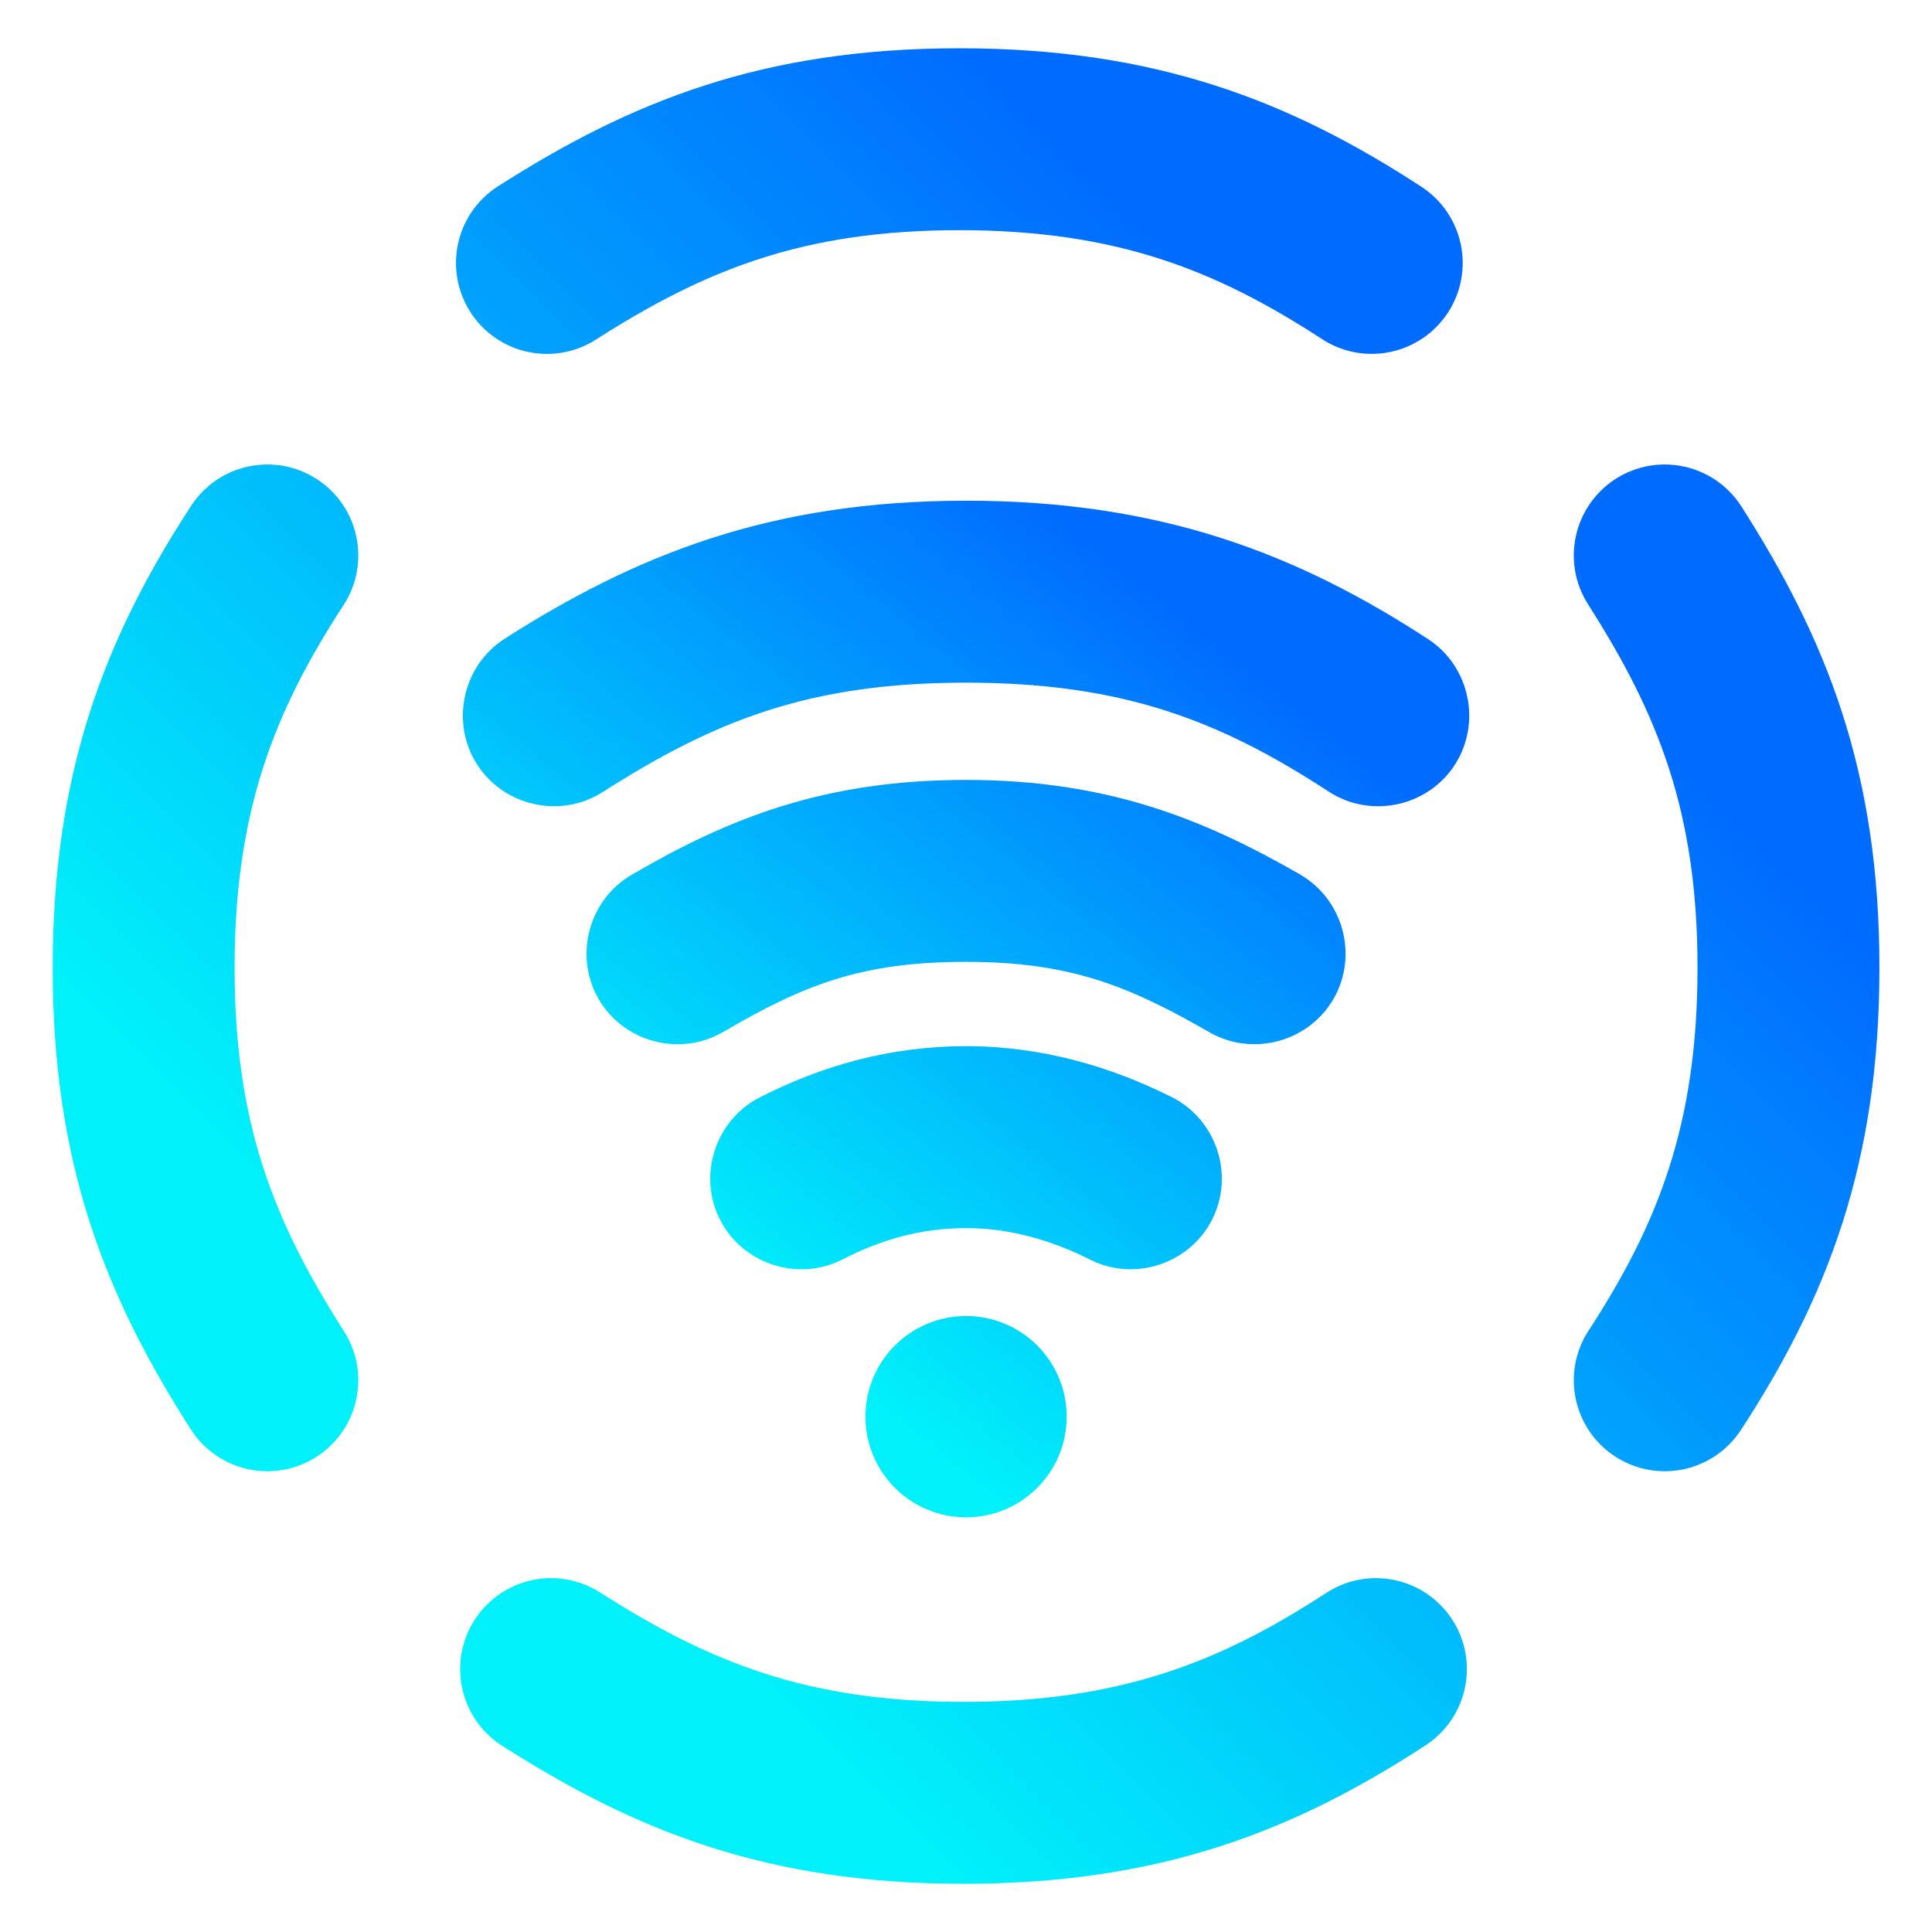 <?xml version="1.0" encoding="UTF-8" standalone="no"?>
<svg
   id="Capa_1"
   enable-background="new 0 0 512.34 512.34"
   height="512"
   viewBox="0 0 512.34 512.34"
   width="512"
   version="1.1"
   sodipodi:docname="network-wireless-hotspot.svg"
   inkscape:version="1.4 (e7c3feb100, 2024-10-09)"
   xmlns:inkscape="http://www.inkscape.org/namespaces/inkscape"
   xmlns:sodipodi="http://sodipodi.sourceforge.net/DTD/sodipodi-0.dtd"
   xmlns:xlink="http://www.w3.org/1999/xlink"
   xmlns="http://www.w3.org/2000/svg"
   xmlns:svg="http://www.w3.org/2000/svg">
  <defs
     id="defs3">
    <linearGradient
       id="linearGradient19"
       inkscape:collect="always">
      <stop
         style="stop-color:#00f1fa;stop-opacity:1;"
         offset="0"
         id="stop19" />
      <stop
         style="stop-color:#006cff;stop-opacity:1;"
         offset="1"
         id="stop20" />
    </linearGradient>
    <linearGradient
       id="linearGradient17"
       inkscape:collect="always">
      <stop
         style="stop-color:#00f1fa;stop-opacity:1;"
         offset="0"
         id="stop17" />
      <stop
         style="stop-color:#006cff;stop-opacity:1;"
         offset="1"
         id="stop18" />
    </linearGradient>
    <linearGradient
       id="linearGradient15"
       inkscape:collect="always">
      <stop
         style="stop-color:#00f1fa;stop-opacity:1;"
         offset="0"
         id="stop15" />
      <stop
         style="stop-color:#006cff;stop-opacity:1;"
         offset="1"
         id="stop16" />
    </linearGradient>
    <linearGradient
       inkscape:collect="always"
       xlink:href="#linearGradient15"
       id="linearGradient16"
       x1="11.083"
       y1="37.376"
       x2="29.371"
       y2="19.137"
       gradientUnits="userSpaceOnUse" />
    <linearGradient
       inkscape:collect="always"
       xlink:href="#linearGradient17"
       id="linearGradient18"
       x1="11.083"
       y1="37.376"
       x2="29.371"
       y2="19.137"
       gradientUnits="userSpaceOnUse" />
    <linearGradient
       inkscape:collect="always"
       xlink:href="#linearGradient15"
       id="linearGradient6"
       gradientUnits="userSpaceOnUse"
       x1="19"
       y1="29.202"
       x2="37.289"
       y2="10.964"
       gradientTransform="matrix(0,23.288,-23.288,0,-7.771,166.358)" />
    <linearGradient
       inkscape:collect="always"
       xlink:href="#linearGradient15"
       id="linearGradient7"
       gradientUnits="userSpaceOnUse"
       x1="19"
       y1="29.202"
       x2="37.289"
       y2="10.964"
       gradientTransform="matrix(0,23.288,-23.288,0,-7.771,166.358)" />
    <linearGradient
       inkscape:collect="always"
       xlink:href="#linearGradient15"
       id="linearGradient9"
       gradientUnits="userSpaceOnUse"
       gradientTransform="matrix(23.288,0,0,-23.288,-520.111,678.698)"
       x1="11"
       y1="21.101"
       x2="29.289"
       y2="2.863" />
    <linearGradient
       inkscape:collect="always"
       xlink:href="#linearGradient15"
       id="linearGradient10"
       gradientUnits="userSpaceOnUse"
       gradientTransform="matrix(23.288,0,0,-23.288,-520.111,678.698)"
       x1="11"
       y1="21.101"
       x2="29.289"
       y2="2.863" />
    <linearGradient
       inkscape:collect="always"
       xlink:href="#linearGradient15"
       id="linearGradient12"
       gradientUnits="userSpaceOnUse"
       gradientTransform="matrix(0,-23.288,23.288,0,-520.111,678.698)"
       x1="2.899"
       y1="29.202"
       x2="21.188"
       y2="10.964" />
    <linearGradient
       inkscape:collect="always"
       xlink:href="#linearGradient15"
       id="linearGradient13"
       gradientUnits="userSpaceOnUse"
       gradientTransform="matrix(0,-23.288,23.288,0,-520.111,678.698)"
       x1="2.899"
       y1="29.202"
       x2="21.188"
       y2="10.964" />
    <linearGradient
       inkscape:collect="always"
       xlink:href="#linearGradient19"
       id="linearGradient1"
       gradientUnits="userSpaceOnUse"
       x1="11"
       y1="21.101"
       x2="21"
       y2="8.535"
       gradientTransform="translate(0,-0.855)" />
    <linearGradient
       inkscape:collect="always"
       xlink:href="#linearGradient19"
       id="linearGradient2"
       gradientUnits="userSpaceOnUse"
       x1="11"
       y1="21.101"
       x2="21"
       y2="8.535"
       gradientTransform="translate(0,-0.855)" />
    <linearGradient
       inkscape:collect="always"
       xlink:href="#linearGradient19"
       id="linearGradient3"
       gradientUnits="userSpaceOnUse"
       x1="11"
       y1="21.101"
       x2="21"
       y2="8.535"
       gradientTransform="translate(0,-0.855)" />
  </defs>
  <sodipodi:namedview
     id="namedview3"
     pagecolor="#505050"
     bordercolor="#ffffff"
     borderopacity="1"
     inkscape:showpageshadow="0"
     inkscape:pageopacity="0"
     inkscape:pagecheckerboard="1"
     inkscape:deskcolor="#505050"
     inkscape:zoom="0.6904297"
     inkscape:cx="306.33097"
     inkscape:cy="168.01131"
     inkscape:current-layer="network-wireless-100-locked-9" />
  <linearGradient
     id="SVGID_1_"
     gradientUnits="userSpaceOnUse"
     x1="256.17"
     x2="256.17"
     y1="443.797"
     y2="68.543">
    <stop
       offset="0"
       stop-color="#fd3a84"
       id="stop1" />
    <stop
       offset="1"
       stop-color="#ffa68d"
       id="stop2" />
  </linearGradient>
  <g
     inkscape:groupmode="layer"
     id="layer1"
     inkscape:label="Layer 1"
     transform="matrix(1.146,0,0,1.146,-11.372,96.535)">
    <g
       id="g13"
       transform="matrix(0.5,0,0,0.5,103.834,44.553)">
      <path
         id="path13"
         style="color:#dddddd;display:inline;fill:url(#linearGradient16);fill-opacity:1;stroke:url(#linearGradient18);stroke-width:1.332;stroke-dasharray:none;stroke-opacity:1"
         class="ColorScheme-Text"
         d="m 11,1.565 c -3.773,0 -6.259,1.01 -8.81,2.638 C 1.659,4.542 1.503,5.248 1.842,5.779 2.181,6.311 2.887,6.467 3.418,6.127 5.682,4.682 7.748,3.848 11,3.848 c 3.257,0 5.371,0.838 7.572,2.273 0.528,0.344 1.235,0.195 1.58,-0.333 C 20.496,5.261 20.347,4.553 19.819,4.209 17.308,2.571 14.767,1.565 11,1.565 Z"
         sodipodi:nodetypes="scscscccs"
         transform="matrix(23.288,0,0,23.288,-4e-6,-256.17)" />
    </g>
    <g
       id="g7"
       transform="matrix(0,-0.5,0.5,0,-71.535,7.757)">
      <path
         id="path13-9"
         style="color:#dddddd;display:inline;fill:url(#linearGradient6);fill-opacity:1;stroke:url(#linearGradient7);stroke-width:31.016;stroke-dasharray:none;stroke-opacity:1"
         class="ColorScheme-Text"
         d="m -263.941,202.802 c -87.858,0 -145.751,23.51 -205.169,61.433 -12.376,7.9 -16.005,24.339 -8.105,36.714 7.9,12.375 24.336,16.003 36.712,8.103 52.716,-33.648 100.825,-53.08 176.562,-53.08 75.861,0 125.086,19.513 176.342,52.943 12.3,8.02 28.77,4.551 36.794,-7.749 8.02,-12.296 4.551,-28.77 -7.749,-36.79 -58.487,-38.145 -117.651,-61.574 -205.386,-61.574 z"
         sodipodi:nodetypes="scscscccs" />
    </g>
    <g
       id="g8"
       transform="matrix(0.5,0,0,-0.5,364.851,445.32)">
      <path
         id="path8"
         style="color:#dddddd;display:inline;fill:url(#linearGradient9);fill-opacity:1;stroke:url(#linearGradient10);stroke-width:31.016;stroke-dasharray:none;stroke-opacity:1"
         class="ColorScheme-Text"
         d="m -263.941,202.802 c -87.858,0 -145.751,23.51 -205.169,61.433 -12.376,7.9 -16.005,24.339 -8.105,36.714 7.9,12.375 24.336,16.003 36.712,8.103 52.716,-33.648 100.825,-53.08 176.562,-53.08 75.861,0 125.086,19.513 176.342,52.943 12.3,8.02 28.77,4.551 36.794,-7.749 8.02,-12.296 4.551,-28.77 -7.749,-36.79 -58.487,-38.145 -117.651,-61.574 -205.386,-61.574 z"
         sodipodi:nodetypes="scscscccs" />
    </g>
    <g
       id="g11"
       transform="matrix(0,0.5,-0.5,0,538.473,271.698)">
      <path
         id="path11"
         style="color:#dddddd;display:inline;fill:url(#linearGradient12);fill-opacity:1;stroke:url(#linearGradient13);stroke-width:31.016;stroke-dasharray:none;stroke-opacity:1"
         class="ColorScheme-Text"
         d="m -263.941,202.802 c -87.858,0 -145.751,23.51 -205.169,61.433 -12.376,7.9 -16.005,24.339 -8.105,36.714 7.9,12.375 24.336,16.003 36.712,8.103 52.716,-33.648 100.825,-53.08 176.562,-53.08 75.861,0 125.086,19.513 176.342,52.943 12.3,8.02 28.77,4.551 36.794,-7.749 8.02,-12.296 4.551,-28.77 -7.749,-36.79 -58.487,-38.145 -117.651,-61.574 -205.386,-61.574 z"
         sodipodi:nodetypes="scscscccs" />
    </g>
    <g
       transform="matrix(11.644,0,0,11.644,361.554,-491.165)"
       id="network-wireless-100-locked-9">
      <path
         class="ColorScheme-Text"
         id="path4340-3"
         transform="translate(0,-20)"
         d="m -3,76 c -1.108,0 -2,0.892 -2,2 v 2 h -1 v 3 h 6 v -3 h -1 v -2 c 0,-1.108 -0.892,-2 -2,-2 z m 0,1 c 0.554,0 1,0.446 1,1 v 2 h -2 v -2 c 0,-0.554 0.446,-1 1,-1 z"
         style="color:#dddddd;display:none;opacity:1;fill:currentColor;fill-opacity:1;stroke:none;stroke-width:0.1;stroke-miterlimit:4;stroke-dasharray:none;stroke-opacity:1" />
      <path
         class="ColorScheme-Text"
         id="path3-6"
         d="m 11,17.101 c -1.105,0 -2,0.895 -2,2 0,1.105 0.895,2 2,2 1.105,0 2,-0.895 2,-2 0,-1.105 -0.895,-2 -2,-2 z"
         style="color:#dddddd;display:inline;fill:url(#linearGradient1);fill-opacity:1;stroke-width:2"
         sodipodi:nodetypes="sssss"
         transform="translate(-22,44)" />
      <path
         class="ColorScheme-Text"
         fill-rule="evenodd"
         clip-rule="evenodd"
         d="m 7.202,13.349 c -0.561,0.287 -0.784,0.974 -0.497,1.536 0.287,0.561 0.974,0.784 1.536,0.497 0.867,-0.443 1.763,-0.695 2.759,-0.695 0.976,0 1.9,0.263 2.766,0.698 0.563,0.283 1.25,0.056 1.533,-0.507 0.283,-0.563 0.056,-1.249 -0.507,-1.533 -1.12,-0.563 -2.394,-0.941 -3.791,-0.941 -1.409,0 -2.659,0.363 -3.798,0.945 z"
         id="path1659-7-1"
         style="color:#dddddd;display:none;fill:#dddddd;fill-opacity:1;stroke:currentColor;stroke-width:1.332;stroke-dasharray:none;stroke-opacity:1"
         sodipodi:nodetypes="sssscccss"
         transform="translate(-22,44)" />
      <path
         class="ColorScheme-Text"
         fill-rule="evenodd"
         clip-rule="evenodd"
         d="m 4.687,8.909 c -0.544,0.318 -0.728,1.017 -0.41,1.561 0.318,0.544 1.017,0.728 1.561,0.41 1.634,-0.954 2.962,-1.483 5.162,-1.483 2.194,0 3.541,0.553 5.169,1.488 0.547,0.314 1.244,0.125 1.558,-0.421 C 18.041,9.916 17.852,9.219 17.306,8.905 15.458,7.844 13.717,7.114 11,7.114 c -2.712,0 -4.436,0.7 -6.313,1.795 z"
         id="path1-5-2"
         style="color:#dddddd;display:none;fill:#dddddd;fill-opacity:1;stroke:currentColor;stroke-width:1.332;stroke-dasharray:none;stroke-opacity:1"
         sodipodi:nodetypes="cscscccsc"
         transform="translate(-22,44)" />
      <path
         class="ColorScheme-Text"
         fill-rule="evenodd"
         clip-rule="evenodd"
         d="M 1.842,5.779 C 1.503,5.248 1.659,4.542 2.19,4.203 4.741,2.574 7.227,1.565 11,1.565 c 3.767,0 6.308,1.006 8.819,2.644 0.528,0.344 0.677,1.052 0.333,1.58 -0.345,0.528 -1.052,0.677 -1.58,0.333 -2.201,-1.436 -4.315,-2.273 -7.572,-2.273 -3.252,0 -5.318,0.834 -7.582,2.279 -0.531,0.339 -1.237,0.183 -1.576,-0.348 z"
         id="path2-3-9"
         style="color:#dddddd;display:none;fill:#dddddd;fill-opacity:1;stroke:currentColor;stroke-width:1.332;stroke-dasharray:none;stroke-opacity:1"
         sodipodi:nodetypes="scscccscs"
         transform="translate(-22,44)" />
      <g
         id="path13-3"
         class="ColorScheme-Text"
         transform="translate(-22,44)">
        <path
           style="color:#dddddd;fill:url(#linearGradient2)"
           d="m 11,1.565 c -3.773,0 -6.259,1.01 -8.81,2.638 C 1.659,4.542 1.503,5.248 1.842,5.779 2.181,6.311 2.887,6.467 3.418,6.127 5.682,4.682 7.748,3.848 11,3.848 c 3.257,0 5.371,0.838 7.572,2.273 0.528,0.344 1.235,0.195 1.58,-0.333 C 20.496,5.261 20.347,4.553 19.819,4.209 17.308,2.571 14.767,1.565 11,1.565 Z m 0,5.549 c -2.712,0 -4.436,0.7 -6.313,1.795 C 4.143,9.227 3.959,9.926 4.277,10.47 4.595,11.015 5.294,11.198 5.838,10.88 7.472,9.927 8.8,9.397 11,9.397 c 2.194,0 3.541,0.553 5.169,1.488 0.547,0.314 1.244,0.125 1.558,-0.421 C 18.041,9.916 17.852,9.219 17.306,8.905 15.458,7.844 13.717,7.114 11,7.114 Z m 0,5.291 c -1.409,0 -2.659,0.363 -3.798,0.945 -0.561,0.287 -0.784,0.974 -0.497,1.536 0.287,0.561 0.974,0.784 1.536,0.497 C 9.108,14.94 10.004,14.688 11,14.688 c 0.976,0 1.9,0.263 2.766,0.698 0.563,0.283 1.25,0.056 1.533,-0.507 0.283,-0.563 0.056,-1.249 -0.507,-1.533 C 13.671,12.783 12.397,12.405 11,12.405 Z"
           id="path2" />
        <path
           style="color:#dddddd;fill:url(#linearGradient3)"
           d="m 11,0.898 c -3.891,0 -6.556,1.075 -9.168,2.742 C 0.997,4.174 0.748,5.302 1.281,6.137 1.814,6.971 2.943,7.222 3.777,6.689 5.984,5.281 7.862,4.514 11,4.514 c 3.143,0 5.072,0.772 7.209,2.166 0.83,0.541 1.959,0.302 2.5,-0.527 C 21.25,5.323 21.013,4.191 20.184,3.65 17.605,1.968 14.886,0.898 11,0.898 Z m 0,1.332 c 3.649,0 6.011,0.943 8.455,2.537 0.227,0.148 0.286,0.432 0.139,0.658 C 19.446,5.653 19.162,5.712 18.936,5.564 16.671,4.087 14.372,3.182 11,3.182 c -3.366,0 -5.619,0.904 -7.939,2.385 C 2.832,5.712 2.548,5.65 2.402,5.422 2.257,5.194 2.321,4.909 2.549,4.764 5.04,3.174 7.346,2.23 11,2.23 Z m 0,4.217 c -2.826,0 -4.725,0.764 -6.648,1.887 C 3.496,8.833 3.202,9.951 3.701,10.807 c 0.499,0.855 1.617,1.148 2.473,0.648 C 7.764,10.527 8.907,10.062 11,10.062 c 2.082,0 3.249,0.488 4.838,1.4 0.859,0.493 1.974,0.191 2.467,-0.668 0.493,-0.859 0.191,-1.974 -0.668,-2.467 v -0.002 C 15.747,7.241 13.836,6.447 11,6.447 Z m 0,1.332 c 2.598,0 4.17,0.667 5.975,1.703 0.235,0.135 0.31,0.414 0.176,0.648 C 17.016,10.365 16.735,10.441 16.5,10.307 14.833,9.349 13.306,8.73 11,8.73 c -2.306,0 -3.821,0.595 -5.498,1.574 C 5.268,10.441 4.988,10.368 4.852,10.135 4.715,9.901 4.79,9.621 5.023,9.484 6.853,8.416 8.403,7.779 11,7.779 Z m 0,3.959 c -1.524,0 -2.885,0.397 -4.1,1.018 -0.882,0.45 -1.24,1.55 -0.789,2.432 0.45,0.882 1.55,1.24 2.432,0.789 C 9.336,15.572 10.116,15.354 11,15.354 c 0.856,0 1.675,0.229 2.467,0.627 0.885,0.445 1.981,0.082 2.426,-0.803 0.445,-0.885 0.082,-1.981 -0.803,-2.426 C 13.896,12.152 12.517,11.738 11,11.738 Z m 0,1.332 c 1.277,-1e-6 2.447,0.346 3.492,0.871 0.242,0.122 0.332,0.397 0.211,0.639 -0.121,0.242 -0.397,0.332 -0.639,0.211 C 13.125,14.319 12.095,14.021 11,14.021 c -1.108,0 -2.121,0.287 -3.062,0.768 -0.241,0.123 -0.516,0.034 -0.639,-0.207 C 7.176,14.341 7.265,14.066 7.506,13.943 8.569,13.4 9.705,13.07 11,13.07 Z"
           id="path3" />
      </g>
    </g>
  </g>
</svg>
